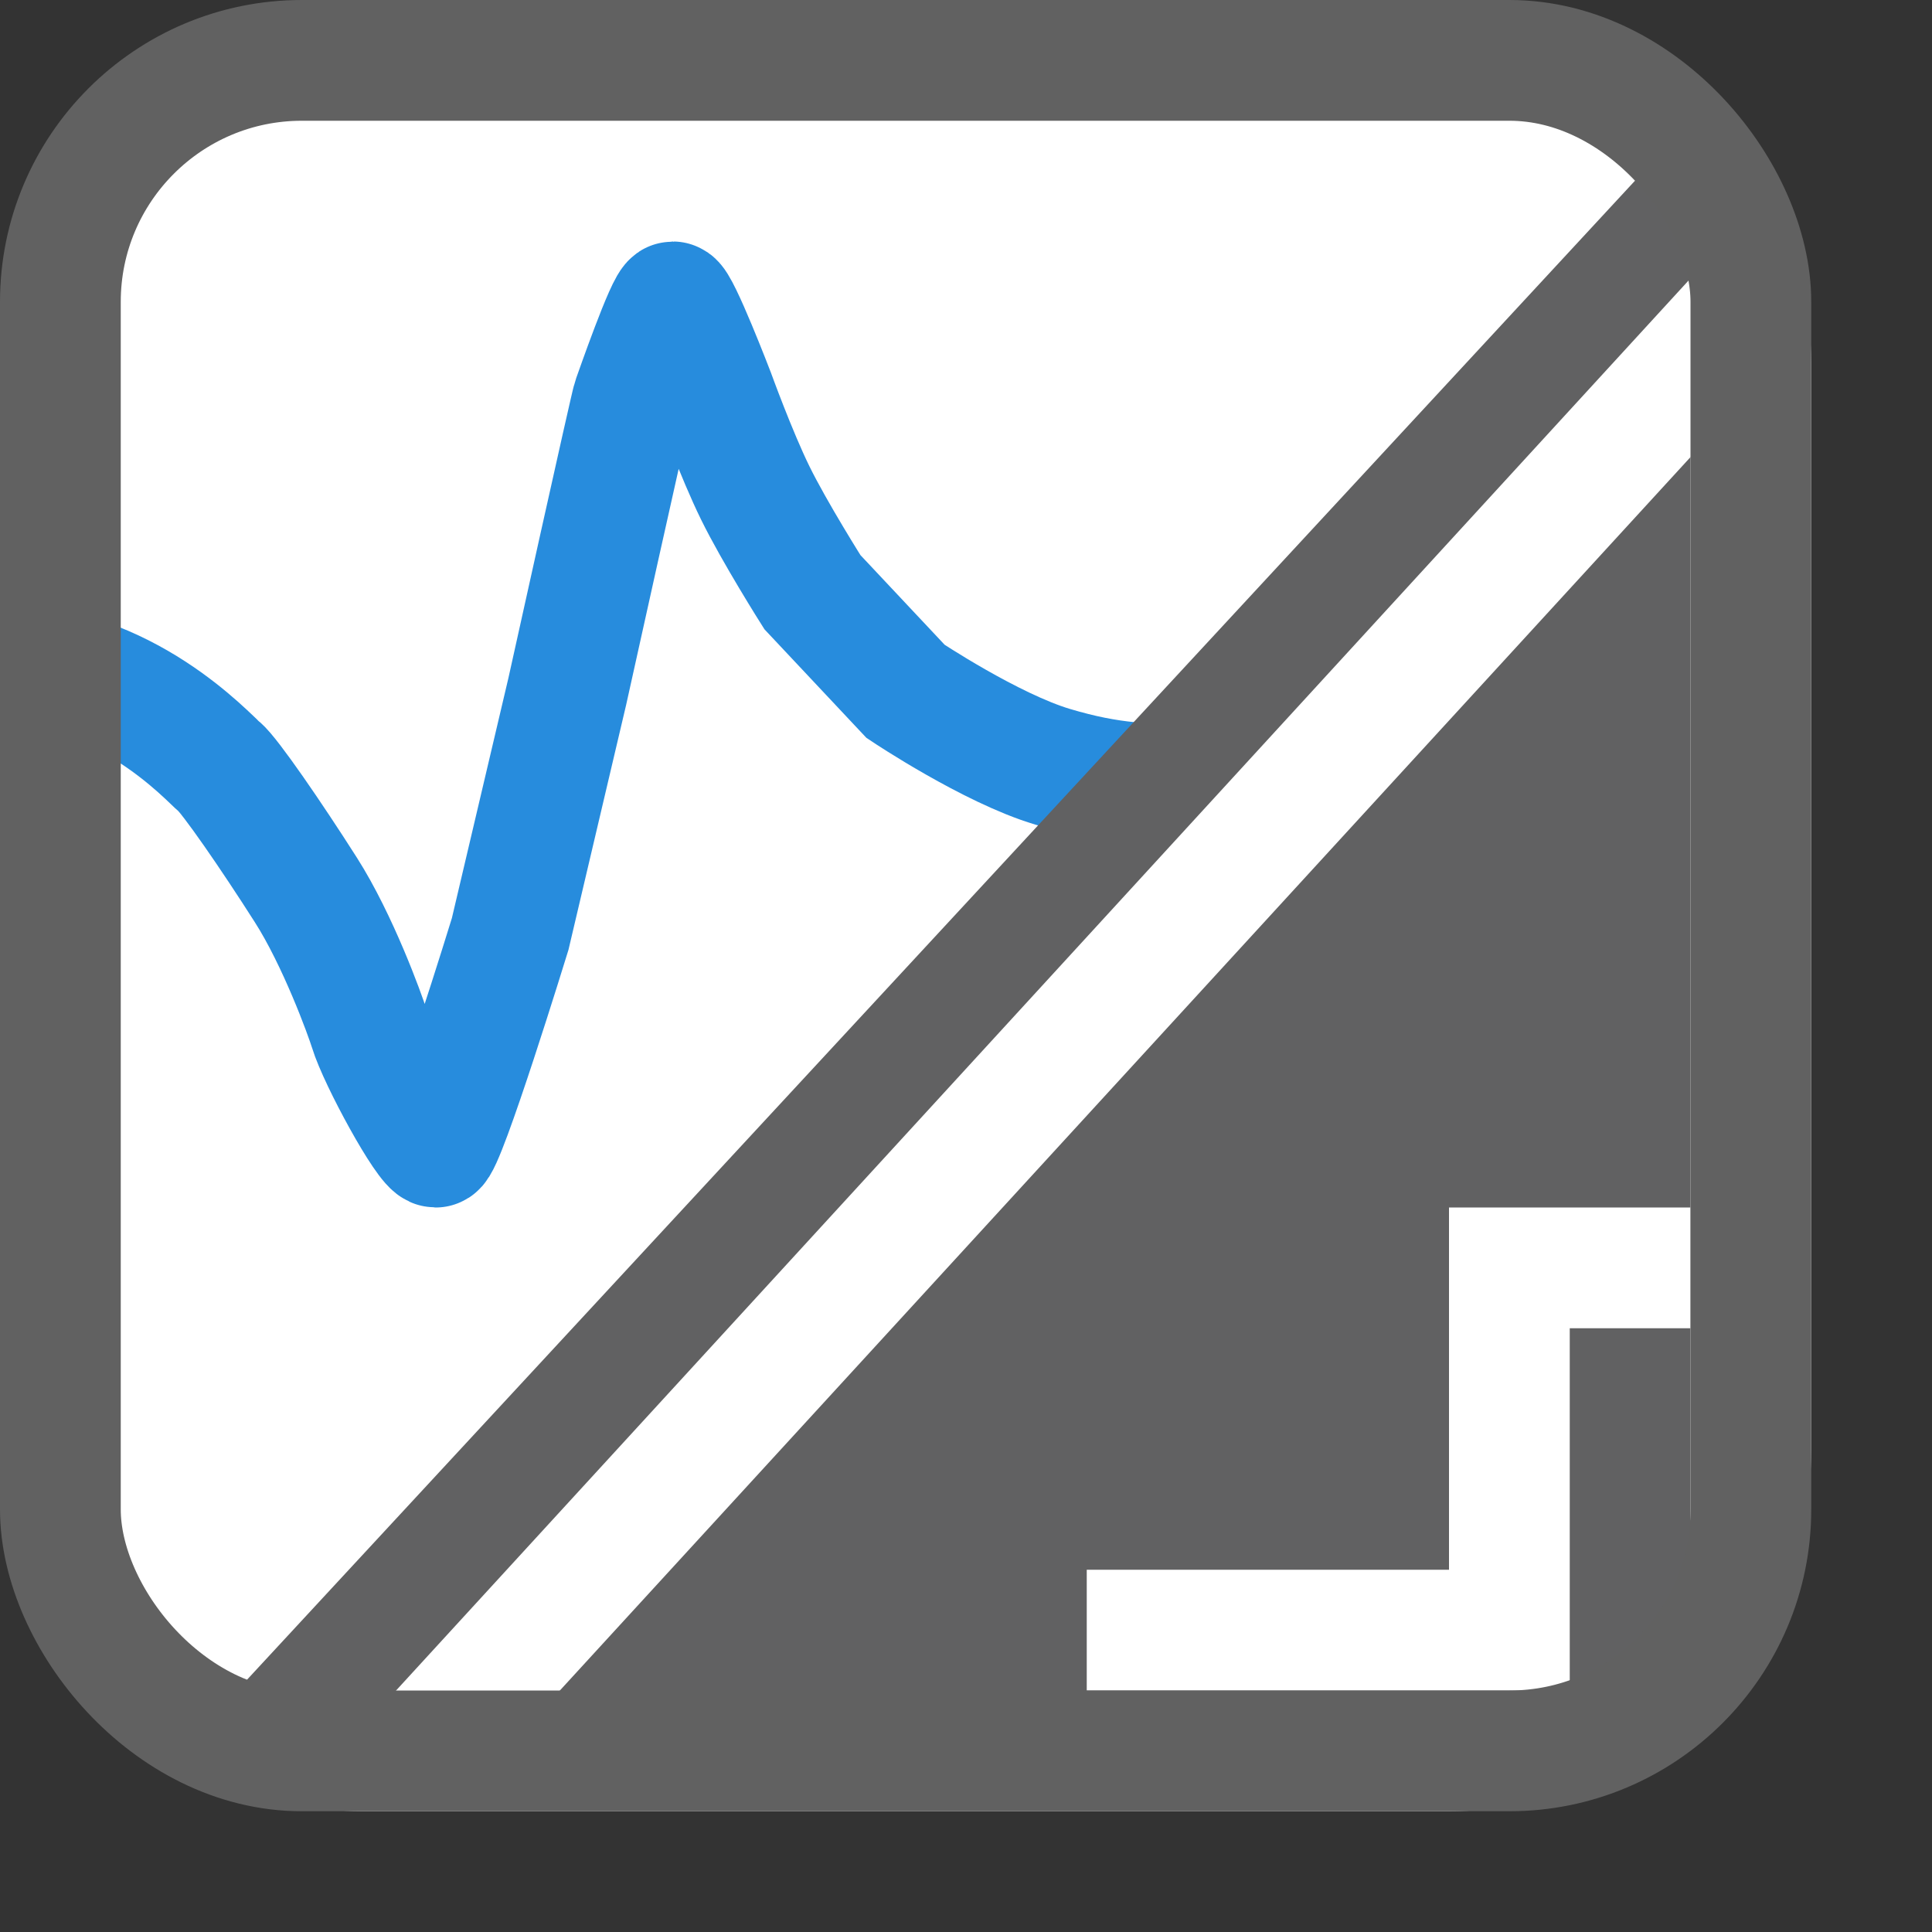 <svg width="16" height="16" viewBox="0 0 16 16" fill="none" xmlns="http://www.w3.org/2000/svg">
<rect x="0" y="0" width="16" height="16" fill="#333333" stroke="none"/>
<rect x="0.5" y="0.5" width="14" height="14" rx="2.5" fill="#FFFFFF" stroke="#FFFFFF"/>
<path d="M0 5.5C1.036 5.5 1.726 6.277 1.816 6.35C1.903 6.421 2.249 6.924 2.533 7.37C2.799 7.787 3.022 8.402 3.06 8.524C3.135 8.771 3.534 9.5 3.608 9.5C3.682 9.5 4.225 7.735 4.225 7.735L4.698 5.726C4.698 5.726 5.223 3.352 5.24 3.307C5.257 3.261 5.521 2.5 5.572 2.5C5.624 2.5 5.916 3.261 5.916 3.261C5.916 3.261 6.099 3.766 6.255 4.083C6.415 4.409 6.728 4.904 6.728 4.904L7.5 5.726C7.5 5.726 8.205 6.197 8.717 6.35C9.2 6.494 9.5 6.5 10 6.5C10.607 6.5 12.5 6.5 12.5 6.5" stroke="#278CDD"/>
<path d="M1.5 14.5H12C13.105 14.5 14 14.105 14 13L14 1L1.5 14.5Z" fill="#616162"/>
<path d="M14 10.5H12.5V13.5H9" stroke="white"/>
<path d="M3.5 14.5L14.5 2.5" stroke="white"/>
<rect x="0.5" y="0.5" width="14" height="14" rx="2" stroke="#616161"/>
</svg>

